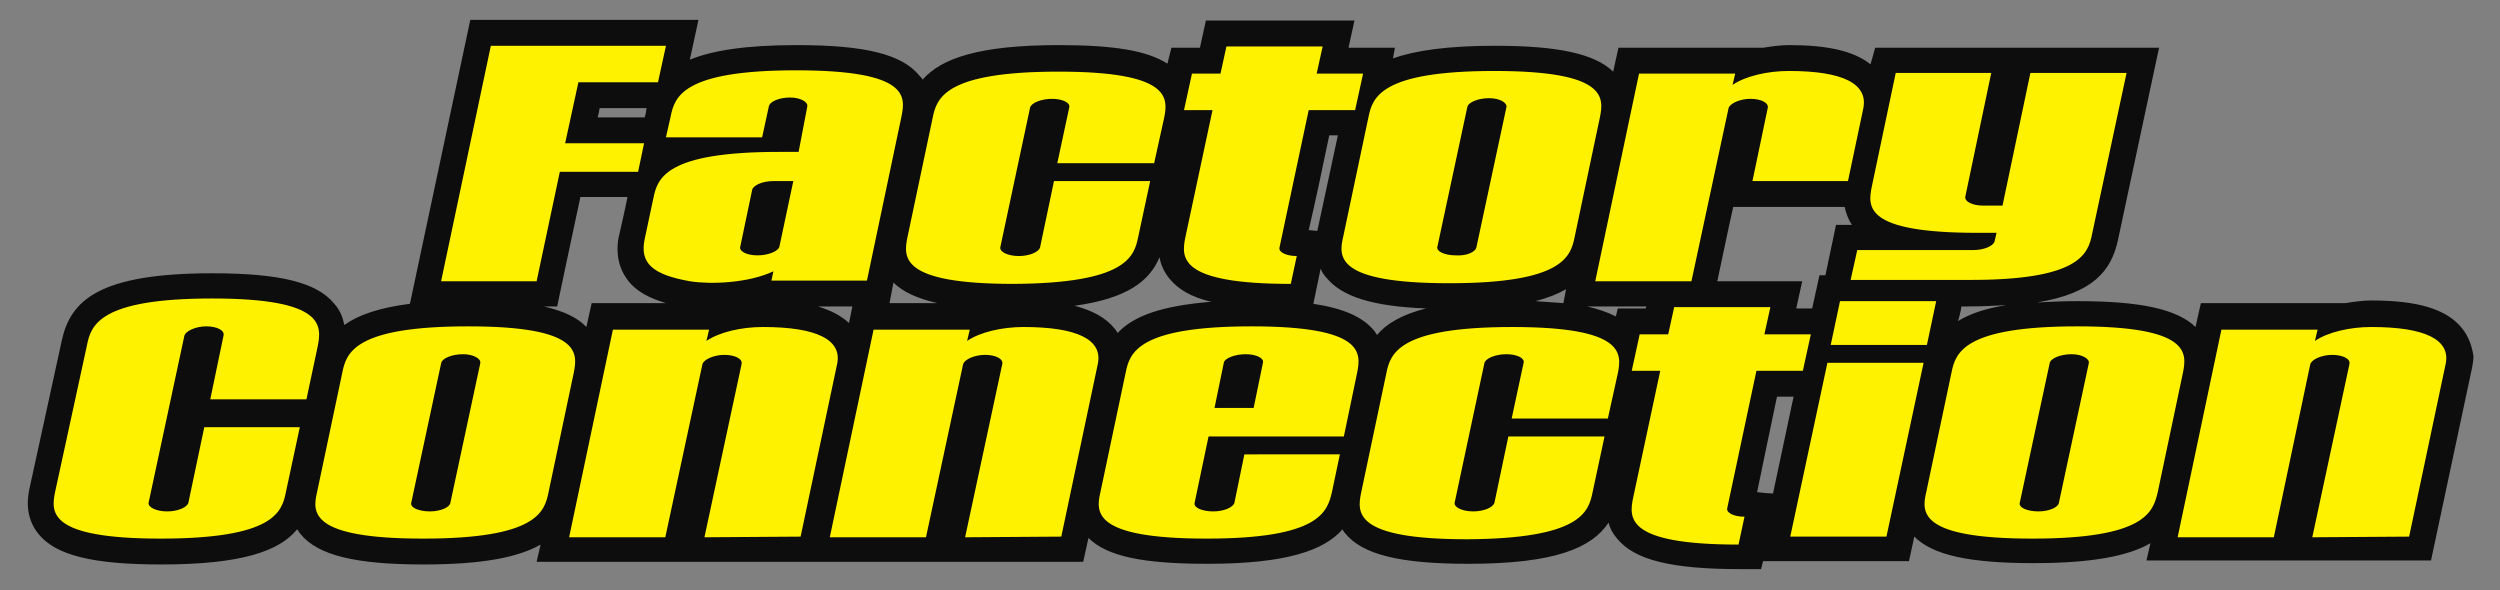 <?xml version="1.0" encoding="utf-8"?>
<!-- Generator: Adobe Illustrator 22.1.0, SVG Export Plug-In . SVG Version: 6.00 Build 0)  -->
<svg version="1.1" id="Layer_1" xmlns="http://www.w3.org/2000/svg" xmlns:xlink="http://www.w3.org/1999/xlink" x="0px" y="0px"
	 viewBox="0 0 376.9 89" style="enable-background:new 0 0 376.9 89;" xml:space="preserve">
<rect x="0" y="0" width="376.9" height="89" fill="#808080" stroke="none"/>
<style type="text/css">
	.st0{fill:#0D0D0D;}
	.st1{fill:#FFF200;}
</style>
<g>
	<path class="st0" d="M371.1,49.4c-2.3-2.8-6.6-4.1-13.6-4.1c-1.3,0-2.7,0.2-3.9,0.4c-1,0-21.8,0-21.8,0l-0.8,3.6
		c-2.8-2.7-8.3-3.9-17.8-3.9c-2.3,0-4.3,0.1-6.1,0.2c8.5-1.4,11.2-4.8,12.2-9.4l6.2-29h-4.8h-38L282,9.7c-2.5-2-6.4-2.9-12.3-2.9
		c-1.3,0-2.7,0.2-3.9,0.4c-1,0-21.8,0-21.8,0l-0.8,3.6c-2.8-2.7-8.3-3.9-17.8-3.9c-7.1,0-12,0.7-15.4,1.9l0.3-1.6c0,0-6.1,0-7,0
		c0.2-0.9,0.9-4.1,0.9-4.1h-4.8h-17.6c0,0-0.8,3.7-0.9,4.1c-0.5,0-4.3,0-4.3,0L176,9.6c-3.1-2-8.2-2.8-16.4-2.8
		c-12,0-17.7,2-20.5,5.2c-0.1-0.2-0.3-0.4-0.5-0.6c-2.6-3.2-8.1-4.6-18.5-4.6c-7.6,0-12.7,0.8-16.1,2.2l1.3-6h-4.8H70.9l-9.1,42.8
		c-4.7,0.6-7.8,1.7-9.9,3.2c-0.2-1.1-0.6-2.2-1.5-3.2c-2.6-3.2-8.1-4.6-18.4-4.6c-17.1,0-21.4,4.1-22.7,10.2l-4.8,22
		c-0.3,1.3-0.9,4.4,1.3,7.1c2.6,3.2,8.1,4.6,18.5,4.6c12.1,0,17.8-2,20.5-5.3c0.2,0.2,0.3,0.5,0.5,0.7c2.6,3.2,8.2,4.6,18.6,4.6
		c8.9,0,14.3-1.1,17.6-3l-0.6,2.6h39.4h3.6h39.4l0.8-3.6c2.8,2.8,8.3,3.9,17.9,3.9c11.9,0,17.6-2,20.4-5.2c0.1,0.2,0.2,0.4,0.4,0.6
		c2.6,3.2,8.2,4.6,18.6,4.6c13,0,18.6-2.4,21.1-6.2c0.2,0.8,0.6,1.6,1.3,2.4c2.6,3.2,8.1,4.6,18.5,4.6h3.2l0.3-1.2h22l0.8-3.7
		c2.8,2.8,8.3,4,18,4c8.9,0,14.3-1.1,17.6-3l-0.6,2.6h42.9l6.2-29.1c0.1-0.6,0.2-1.1,0.2-1.7C372.7,52.3,372.2,50.7,371.1,49.4
		 M295.7,46.2h0.8c2.2,0,4.2-0.1,6-0.2c-3.2,0.5-5.5,1.3-7.3,2.4C295.4,47.7,295.6,47,295.7,46.2 M235.7,45.7
		c-1.3-0.1-2.7-0.2-4.2-0.3c1.9-0.5,3.4-1.1,4.6-1.8L235.7,45.7 M207.6,50.5c-0.1-0.2-0.3-0.4-0.4-0.6c-1.7-2.1-4.6-3.4-9.2-4.1
		l1.1-5.3c0.2,0.5,0.5,1,0.9,1.4c2.3,2.8,6.9,4.3,15,4.6C211.4,47.4,209,48.8,207.6,50.5 M200.4,20.4c0.3,0,0.8,0,1.3,0l-3.1,14.4
		l0,0c-0.4,0-0.9-0.1-1.3-0.1C198.2,30.9,199.6,24.3,200.4,20.4 M134.7,42.6c1.4,1.4,3.6,2.4,6.6,3.1c-2.5,0-5.1,0-7.2,0L134.7,42.6
		 M90.4,16.3c1.7,0,4.6,0,7.1,0c-0.1,0.2-0.1,0.4-0.1,0.6l-0.2,0.8c-2.5,0-5.4,0-7.1,0C90.3,17,90.3,16.9,90.4,16.3 M82,46.2h2
		c0,0,2.6-12.4,3.5-16.5c1.7,0,4.6,0,7.1,0c-0.3,1.6-1.2,5.5-1.2,5.5c-0.2,0.8-0.3,1.5-0.3,2.3c0,1.6,0.4,3.1,1.3,4.4
		c1.4,2.1,3.7,3.1,6,3.8c-5.6,0-11.2,0-11.2,0l-0.8,3.6C87.1,47.9,85,46.9,82,46.2 M123.3,46.2c1.8,0,3.6,0,5.2,0l-0.5,2.5
		C126.8,47.6,125.3,46.8,123.3,46.2 M168.5,50.2c-0.2-0.3-0.3-0.5-0.5-0.7c-1.3-1.6-3.3-2.7-6-3.4c7.9-1.1,11.3-3.7,12.8-7.3
		c0.2,1,0.6,2.1,1.5,3.2c1.3,1.6,3.3,2.8,6.3,3.5C175,46.1,170.8,47.7,168.5,50.2 M243.9,46.5l-0.3,1.2c-1.2-0.6-2.6-1.1-4.3-1.5
		h8.9c0,0.1-0.1,0.2-0.1,0.3C247.8,46.5,243.9,46.5,243.9,46.5 M258.9,42.4c0.7-3.2,1.6-7.7,2.4-11.2c1,0,11.2,0,16.8,0
		c0.2,0.9,0.5,1.8,1.1,2.7c-0.9,0-2.4,0-2.4,0l-1.6,7.6h-0.9l-1.1,5c-1.1,0-2.1,0-2.4,0c0.2-0.9,0.9-4.1,0.9-4.1h-4.8H258.9
		 M267.9,59.8c0.6,0,1.5,0,2.5,0l-3.1,14.6c-0.5,0-1.5-0.1-2.4-0.2C265.7,70.2,267.1,63.7,267.9,59.8z"/>
	<path class="st1" d="M87.2,12.4l-2,9.2h11.9l-0.9,4.3H84.4l-3.5,16.5H66.5L74,6.9h26.4l-1.2,5.5H87.2z M117.5,37.2l2.1-9.9h-3
		c-1.6,0-3,0.6-3.2,1.3l-1.8,8.6c-0.2,0.7,1,1.3,2.6,1.3C115.8,38.5,117.3,37.9,117.5,37.2 M130.7,42.3h-14.4l0.3-1.4
		c-3.8,1.8-9.5,2-12.6,1.5c-5.6-1-7.6-2.7-6.8-6.4l1.3-6.1c0.6-3,1.8-7,18.9-7h3l1.3-6.8c0.2-0.7-1-1.4-2.6-1.4s-3.1,0.6-3.2,1.4
		l-1,4.6h-14.5l0.7-3.1c0.6-3,1.8-7,18.9-7c17.2,0,16.5,4,15.9,7L130.7,42.3z M171.6,35.7l1.8-8.4h-14.5l-2.1,10
		c-0.2,0.7-1.6,1.3-3.2,1.3c-1.6,0-2.9-0.6-2.8-1.3l4.5-21.1c0.2-0.7,1.7-1.3,3.3-1.3s2.8,0.6,2.6,1.3l-1.8,8.4H174l1.5-6.8
		c0.6-3,1.1-7-15.9-7c-17.2,0-18.4,4-19,7l-3.8,18c-0.6,3-1.1,7,16,7C169.8,42.7,171,38.7,171.6,35.7z M195.5,38.6
		c-1.6,0-2.8-0.6-2.6-1.3l4.4-20.7h7l1.2-5.5h-7l0.9-4.1h-14.5l-0.9,4.1h-4.3l-1.2,5.5h4.3l-4.1,19.2c-0.6,3-1.1,7,15.9,7
		L195.5,38.6z M263,77.9c-1.6,0-2.8-0.6-2.6-1.3l4.4-20.7h7l1.2-5.5h-7l0.9-4.1h-14.5l-0.9,4.1h-4.3l-1.2,5.5h4.3l-4.1,19.2
		c-0.6,3-1.1,7,15.9,7L263,77.9z M222.6,37.2l4.5-21c0.2-0.7-1-1.4-2.6-1.4s-3.2,0.6-3.3,1.4l-4.5,21c-0.2,0.7,1.1,1.3,2.8,1.3
		C221.1,38.6,222.5,38,222.6,37.2 M218.5,42.7c-17.2,0-16.7-4-16-7l3.8-18c0.6-3,1.8-7,19-7c17,0,16.5,4,15.9,7l-3.8,18
		C236.8,38.7,235.6,42.7,218.5,42.7z M278.6,27.3l2.3-10.9c0.8-3.8-3.1-5.7-11.2-5.7c-3.3,0-6.6,0.8-8.5,2.1l0.4-1.7h-14.5
		l-6.6,31.3H255l5.6-26.1c0.2-0.7,1.7-1.4,3.3-1.4s2.8,0.6,2.6,1.4l-2.3,11C264.2,27.3,278.6,27.3,278.6,27.3z M315.4,35.3l5.2-24.3
		h-14.5l-4.2,20H299c-1.6,0-2.9-0.6-2.7-1.4l3.9-18.6h-14.4l-3.6,17.1c-0.6,3-1.3,7,15.9,7h2.9l-0.3,1.3c-0.2,0.7-1.6,1.3-3.2,1.3
		H280l-1,4.5h17.5C313.5,42.3,314.8,38.3,315.4,35.3z M43.1,74.2l2.1-9.8H30.8l-2.4,11.4c-0.2,0.7-1.6,1.3-3.2,1.3s-2.9-0.6-2.8-1.3
		l5.4-25.2c0.2-0.7,1.7-1.4,3.3-1.4s2.8,0.6,2.6,1.4l-2,9.6h14.5l1.7-8C48.5,49.1,49,45,32,45s-18.3,4-18.9,7.1L8.3,74.2
		c-0.6,3-1.1,7,15.9,7C41.3,81.2,42.5,77.2,43.1,74.2z M67.9,75.8l4.5-21c0.2-0.7-1-1.4-2.6-1.4s-3.2,0.6-3.3,1.4l-4.5,21
		c-0.2,0.7,1.1,1.3,2.8,1.3C66.4,77.1,67.8,76.5,67.9,75.8 M63.8,81.2c-17.2,0-16.7-4-16-7l3.8-18c0.6-3,1.8-7,19-7
		c17,0,16.5,4,15.9,7l-3.8,18C82.1,77.2,80.9,81.2,63.8,81.2z M120.7,80.9l5.5-26c0.8-3.7-3.1-5.6-11.2-5.6c-3.3,0-6.6,0.8-8.5,2.1
		l0.4-1.7H92.4L85.8,81h14.5l5.6-26.1c0.2-0.7,1.7-1.4,3.3-1.4c1.6,0,2.8,0.6,2.6,1.4L106.2,81L120.7,80.9L120.7,80.9z M160,80.9
		l5.5-26c0.8-3.7-3.1-5.6-11.2-5.6c-3.3,0-6.6,0.8-8.5,2.1l0.4-1.7h-14.5L125.1,81h14.5l5.6-26.1c0.2-0.7,1.7-1.4,3.3-1.4
		s2.8,0.6,2.6,1.4L145.5,81L160,80.9L160,80.9z M189,61.5l1.4-6.8c0.2-0.7-1-1.3-2.6-1.3s-3.2,0.6-3.3,1.3l-1.4,6.8H189 M181.9,81.2
		c-17.2,0-16.7-4-16-7l3.8-18c0.6-3,1.8-7,19-7c17,0,16.5,4,15.9,7l-2,9.6h-20.4l-2.1,10c-0.2,0.7,1.1,1.3,2.8,1.3
		c1.6,0,3-0.6,3.2-1.3l1.5-7.3H202l-1.2,5.7C200.1,77.2,198.9,81.2,181.9,81.2z M240.1,74.2l1.8-8.4h-14.5l-2.1,10
		c-0.2,0.7-1.6,1.3-3.2,1.3s-2.9-0.6-2.8-1.3l4.5-21.1c0.2-0.7,1.7-1.3,3.3-1.3s2.8,0.6,2.6,1.3l-1.8,8.4h14.5l1.5-6.8
		c0.6-3,1.1-7-15.9-7c-17.2,0-18.4,4-19,7l-3.8,18c-0.6,3-1.1,7,16,7C238.3,81.2,239.5,77.2,240.1,74.2z M276,52h14.5l1.4-6.6h-14.5
		L276,52 M284.4,80.9l5.6-26.2h-14.5l-5.6,26.2H284.4z M310.4,75.8l4.5-21c0.2-0.7-1-1.4-2.6-1.4s-3.2,0.6-3.3,1.4l-4.5,21
		c-0.2,0.7,1.1,1.3,2.8,1.3C308.9,77.1,310.3,76.5,310.4,75.8 M306.4,81.2c-17.2,0-16.7-4-16-7l3.8-18c0.6-3,1.8-7,19-7
		c17,0,16.5,4,15.9,7l-3.8,18C324.6,77.2,323.4,81.2,306.4,81.2z M363.2,80.9l5.5-26c0.8-3.7-3.1-5.6-11.2-5.6
		c-3.3,0-6.6,0.8-8.5,2.1l0.4-1.7h-14.5L328.3,81h14.5l5.5-26.1c0.2-0.7,1.7-1.4,3.3-1.4c1.6,0,2.8,0.6,2.6,1.4L348.6,81L363.2,80.9
		L363.2,80.9z"/>
</g>
</svg>
